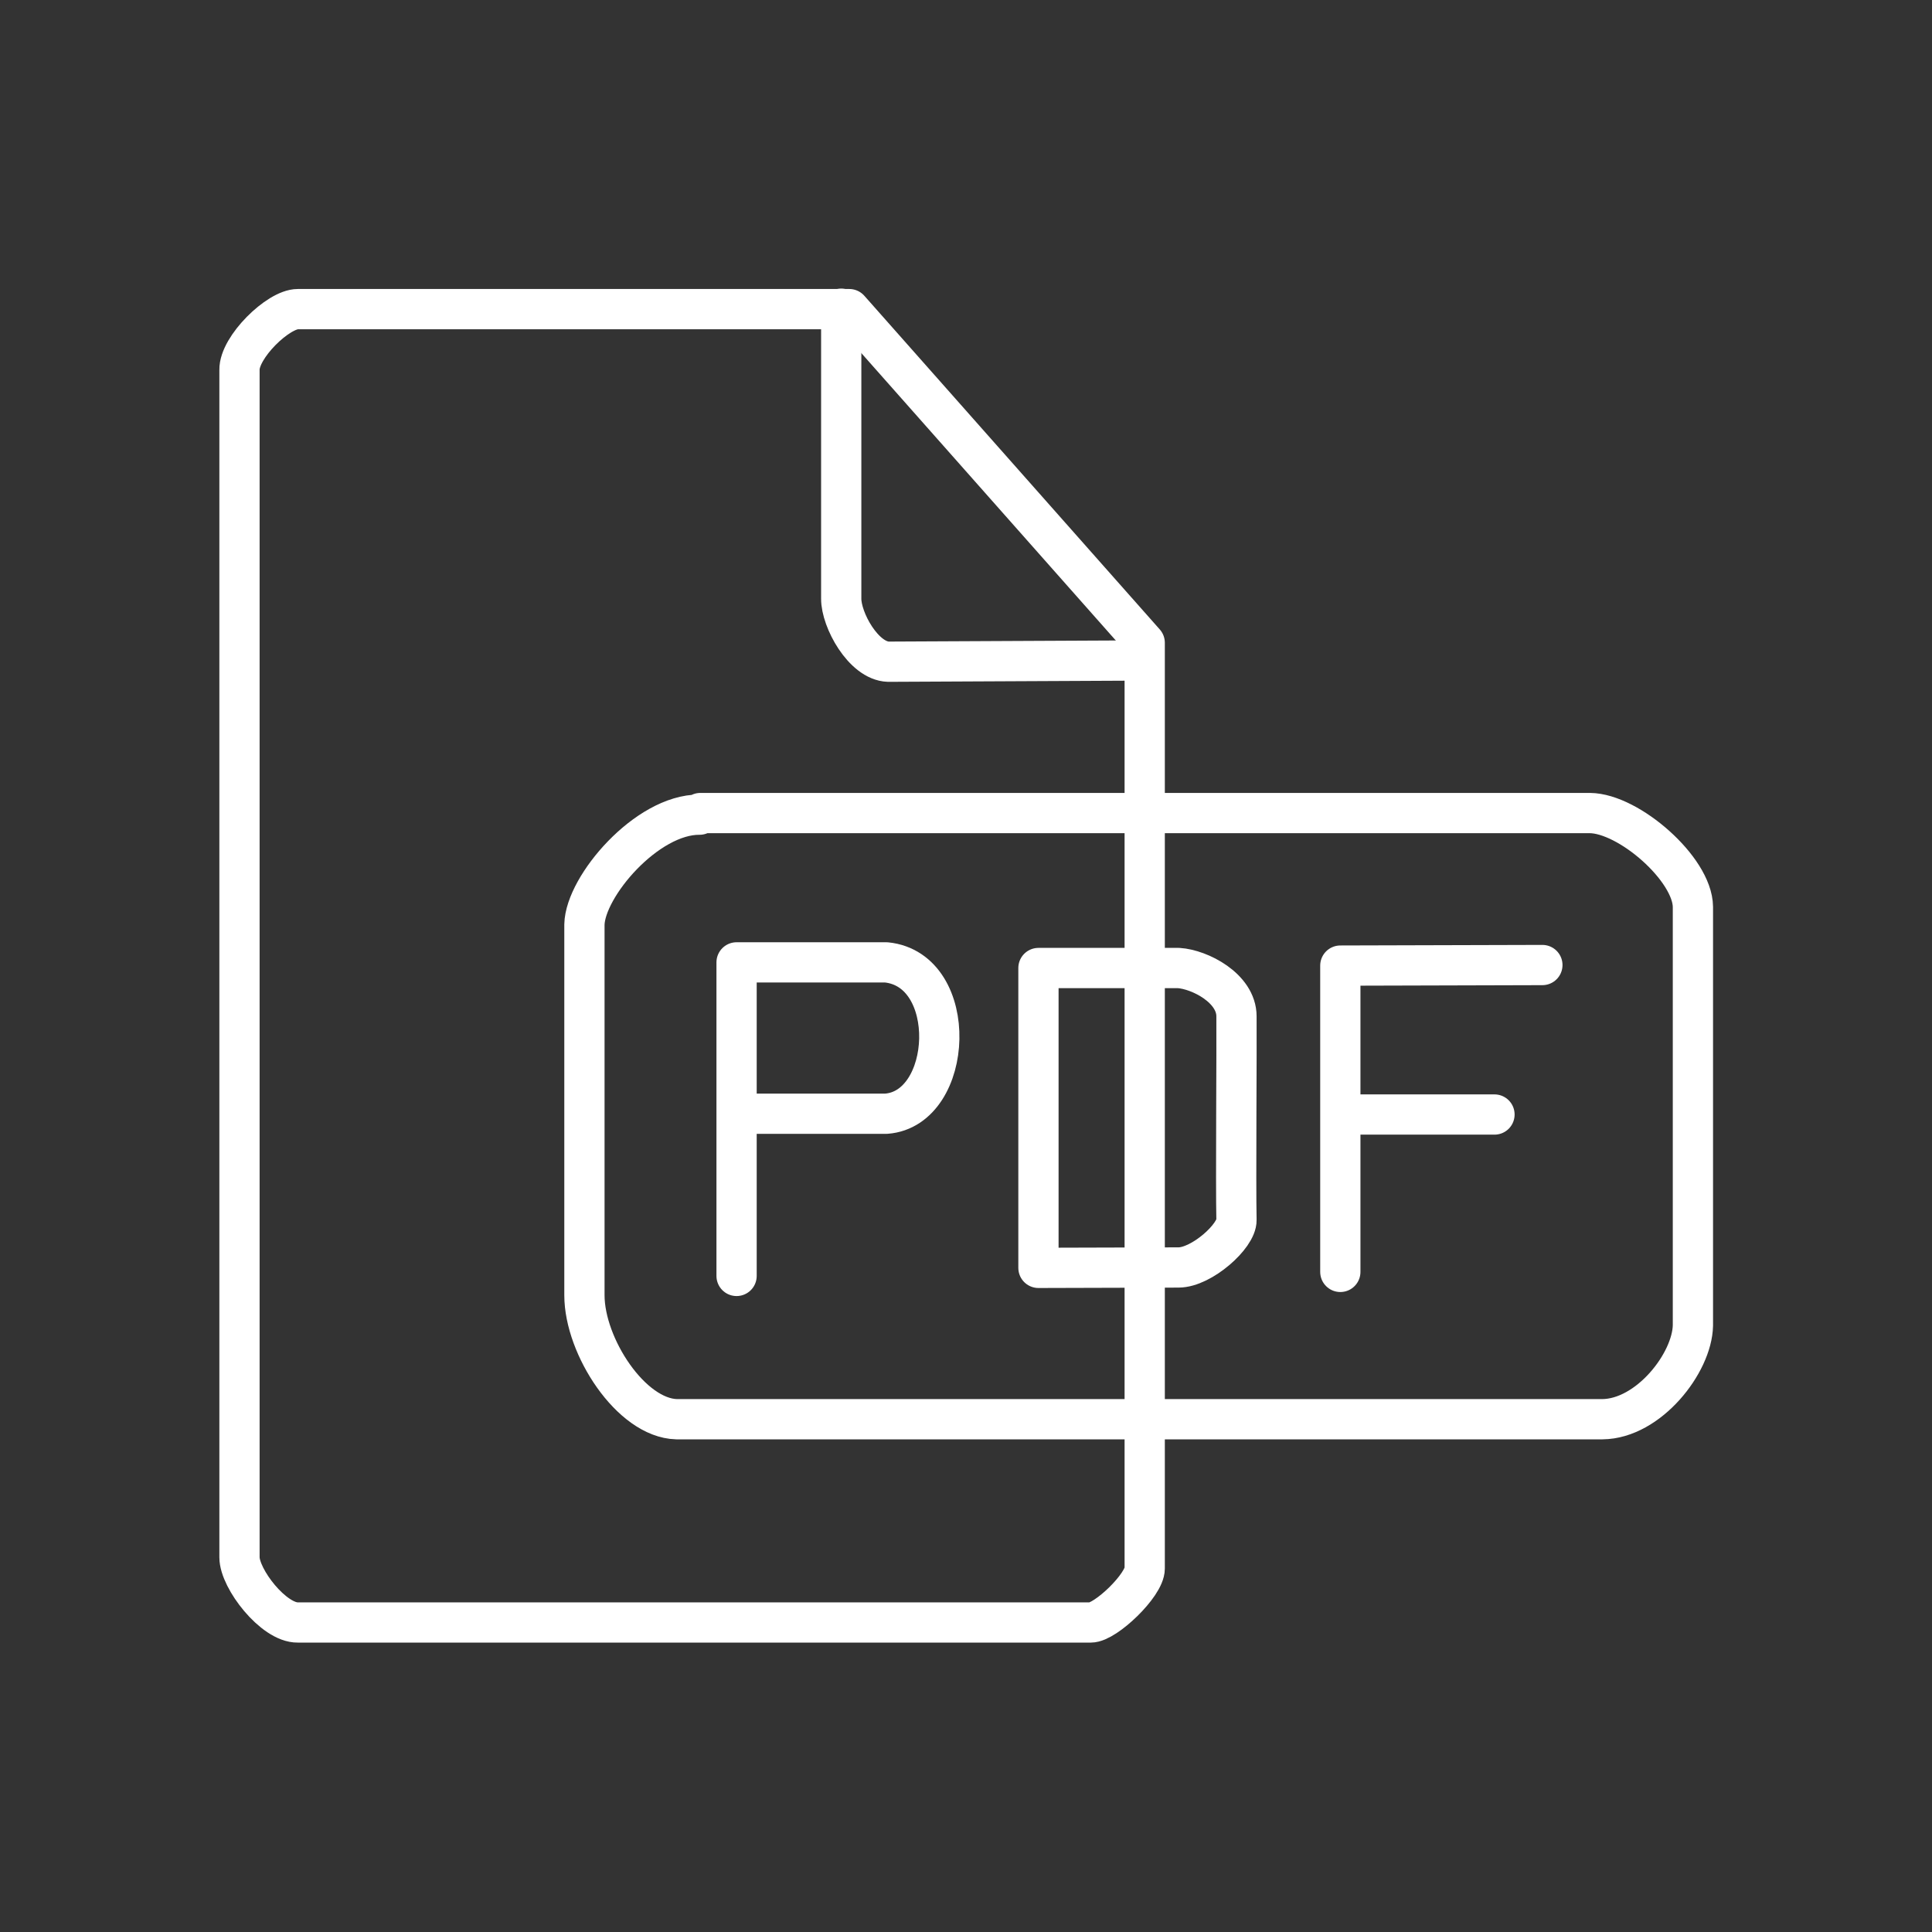 <svg width="48" height="48" version="1.1" viewBox="0 0 48 48" xmlns="http://www.w3.org/2000/svg">
<rect x="0" y="0" width="48" height="48" fill="#333333" stroke="none"/>
<defs><style>.a{fill:none;stroke:#fff;stroke-linecap:round;stroke-linejoin:round;}</style></defs>
 <g class="a">
  <path d="m21.1 7.68h-13.7c-0.49-6.75e-4 -1.46 0.947-1.45 1.51v29.5c5.35e-4 0.537 0.849 1.63 1.45 1.62h19.7c0.367 7.6e-5 1.34-0.929 1.34-1.34v-23z"/>
  <path d="m20.9 7.67v7.2c-0.005 0.53 0.553 1.55 1.17 1.57l6.24-0.03"/>
  <path d="m17.4 20.2h22.1c0.969 0.009 2.55 1.39 2.56 2.33v10.4c-0.018 0.933-1.1 2.32-2.25 2.33h-23c-1.13-0.028-2.29-1.81-2.29-3.08v-9.21c0.02-0.948 1.55-2.74 2.86-2.73z"/>
  <path d="m18.3 31.7v-7.79h3.72c1.83 0.187 1.68 3.63 0 3.76h-3.57"/>
  <path d="m25.8 31.5v-7.45h3.48c0.524 0.032 1.44 0.498 1.44 1.2 0.008 0.707-0.02 4.19 0 5.06 0.009 0.4-0.868 1.18-1.44 1.18z"/>
  <path d="m33.3 31.6v-3.91h3.83-3.83v-3.7l5.02-0.014"/>
</g></svg>
